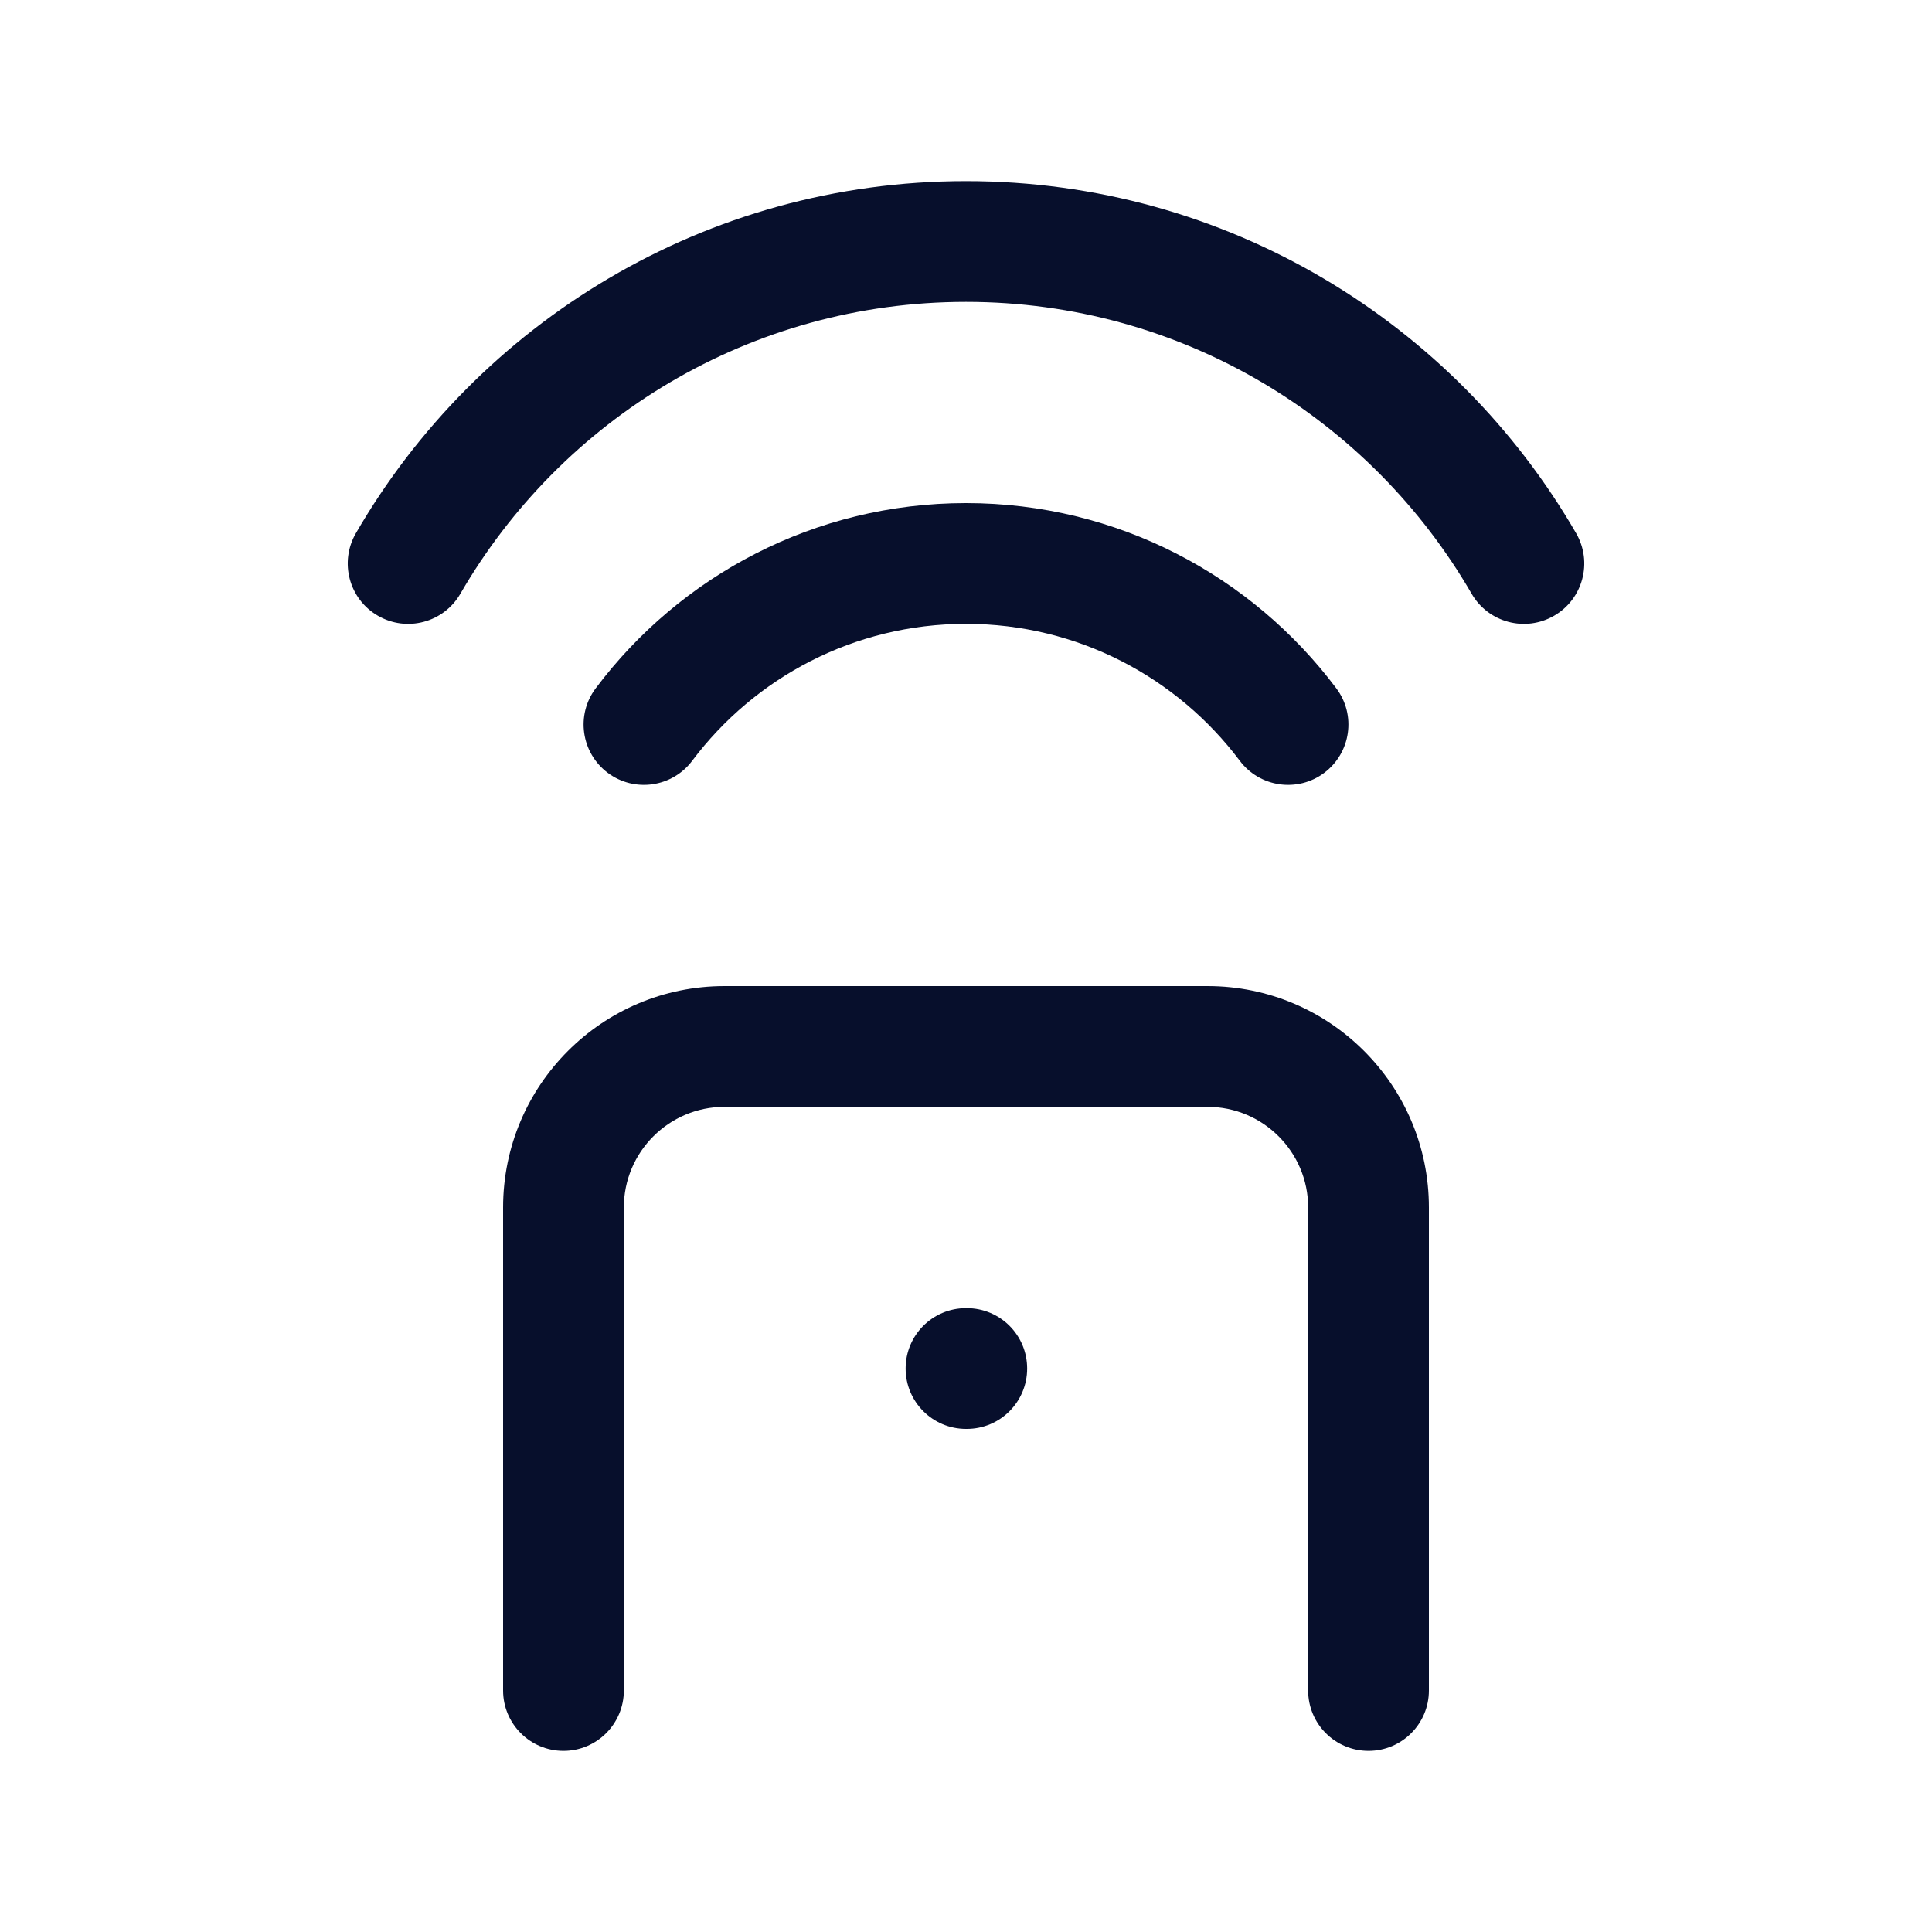 <svg width="20" height="20" viewBox="0 0 20 20" fill="none" xmlns="http://www.w3.org/2000/svg">
    <g id="remote">
        <path id="Vector 1025 (Stroke)" fill-rule="evenodd" clip-rule="evenodd"
            d="M7.5 11.458C6.925 11.458 6.458 11.925 6.458 12.5V17.5C6.458 17.845 6.178 18.125 5.833 18.125C5.488 18.125 5.208 17.845 5.208 17.5V12.5C5.208 11.234 6.234 10.208 7.5 10.208H12.5C13.766 10.208 14.792 11.234 14.792 12.5V17.5C14.792 17.845 14.512 18.125 14.167 18.125C13.821 18.125 13.542 17.845 13.542 17.5V12.5C13.542 11.925 13.075 11.458 12.5 11.458H7.5Z"
            fill="#070F2C" />
        <path id="Ellipse 652 (Stroke)" fill-rule="evenodd" clip-rule="evenodd"
            d="M10 6.458C8.842 6.458 7.813 7.014 7.166 7.875C6.959 8.151 6.567 8.207 6.291 8C6.015 7.792 5.959 7.401 6.167 7.125C7.04 5.962 8.432 5.208 10 5.208C11.568 5.208 12.96 5.962 13.833 7.125C14.041 7.401 13.985 7.792 13.709 8C13.433 8.207 13.041 8.151 12.834 7.875C12.187 7.014 11.158 6.458 10 6.458Z"
            fill="#070F2C" />
        <path id="Ellipse 653 (Stroke)" fill-rule="evenodd" clip-rule="evenodd"
            d="M10 3.125C7.764 3.125 5.812 4.339 4.766 6.146C4.593 6.445 4.211 6.547 3.912 6.374C3.613 6.202 3.511 5.819 3.684 5.52C4.944 3.343 7.3 1.875 10 1.875C12.7 1.875 15.056 3.343 16.316 5.52C16.489 5.819 16.387 6.202 16.088 6.374C15.789 6.547 15.407 6.445 15.234 6.146C14.188 4.339 12.236 3.125 10 3.125Z"
            fill="#070F2C" />
        <path id="Vector (Stroke)" fill-rule="evenodd" clip-rule="evenodd"
            d="M9.375 14.167C9.375 13.821 9.655 13.542 10 13.542H10.008C10.354 13.542 10.633 13.821 10.633 14.167C10.633 14.512 10.354 14.792 10.008 14.792H10C9.655 14.792 9.375 14.512 9.375 14.167Z"
            fill="#070F2C" />
    </g>
</svg>
